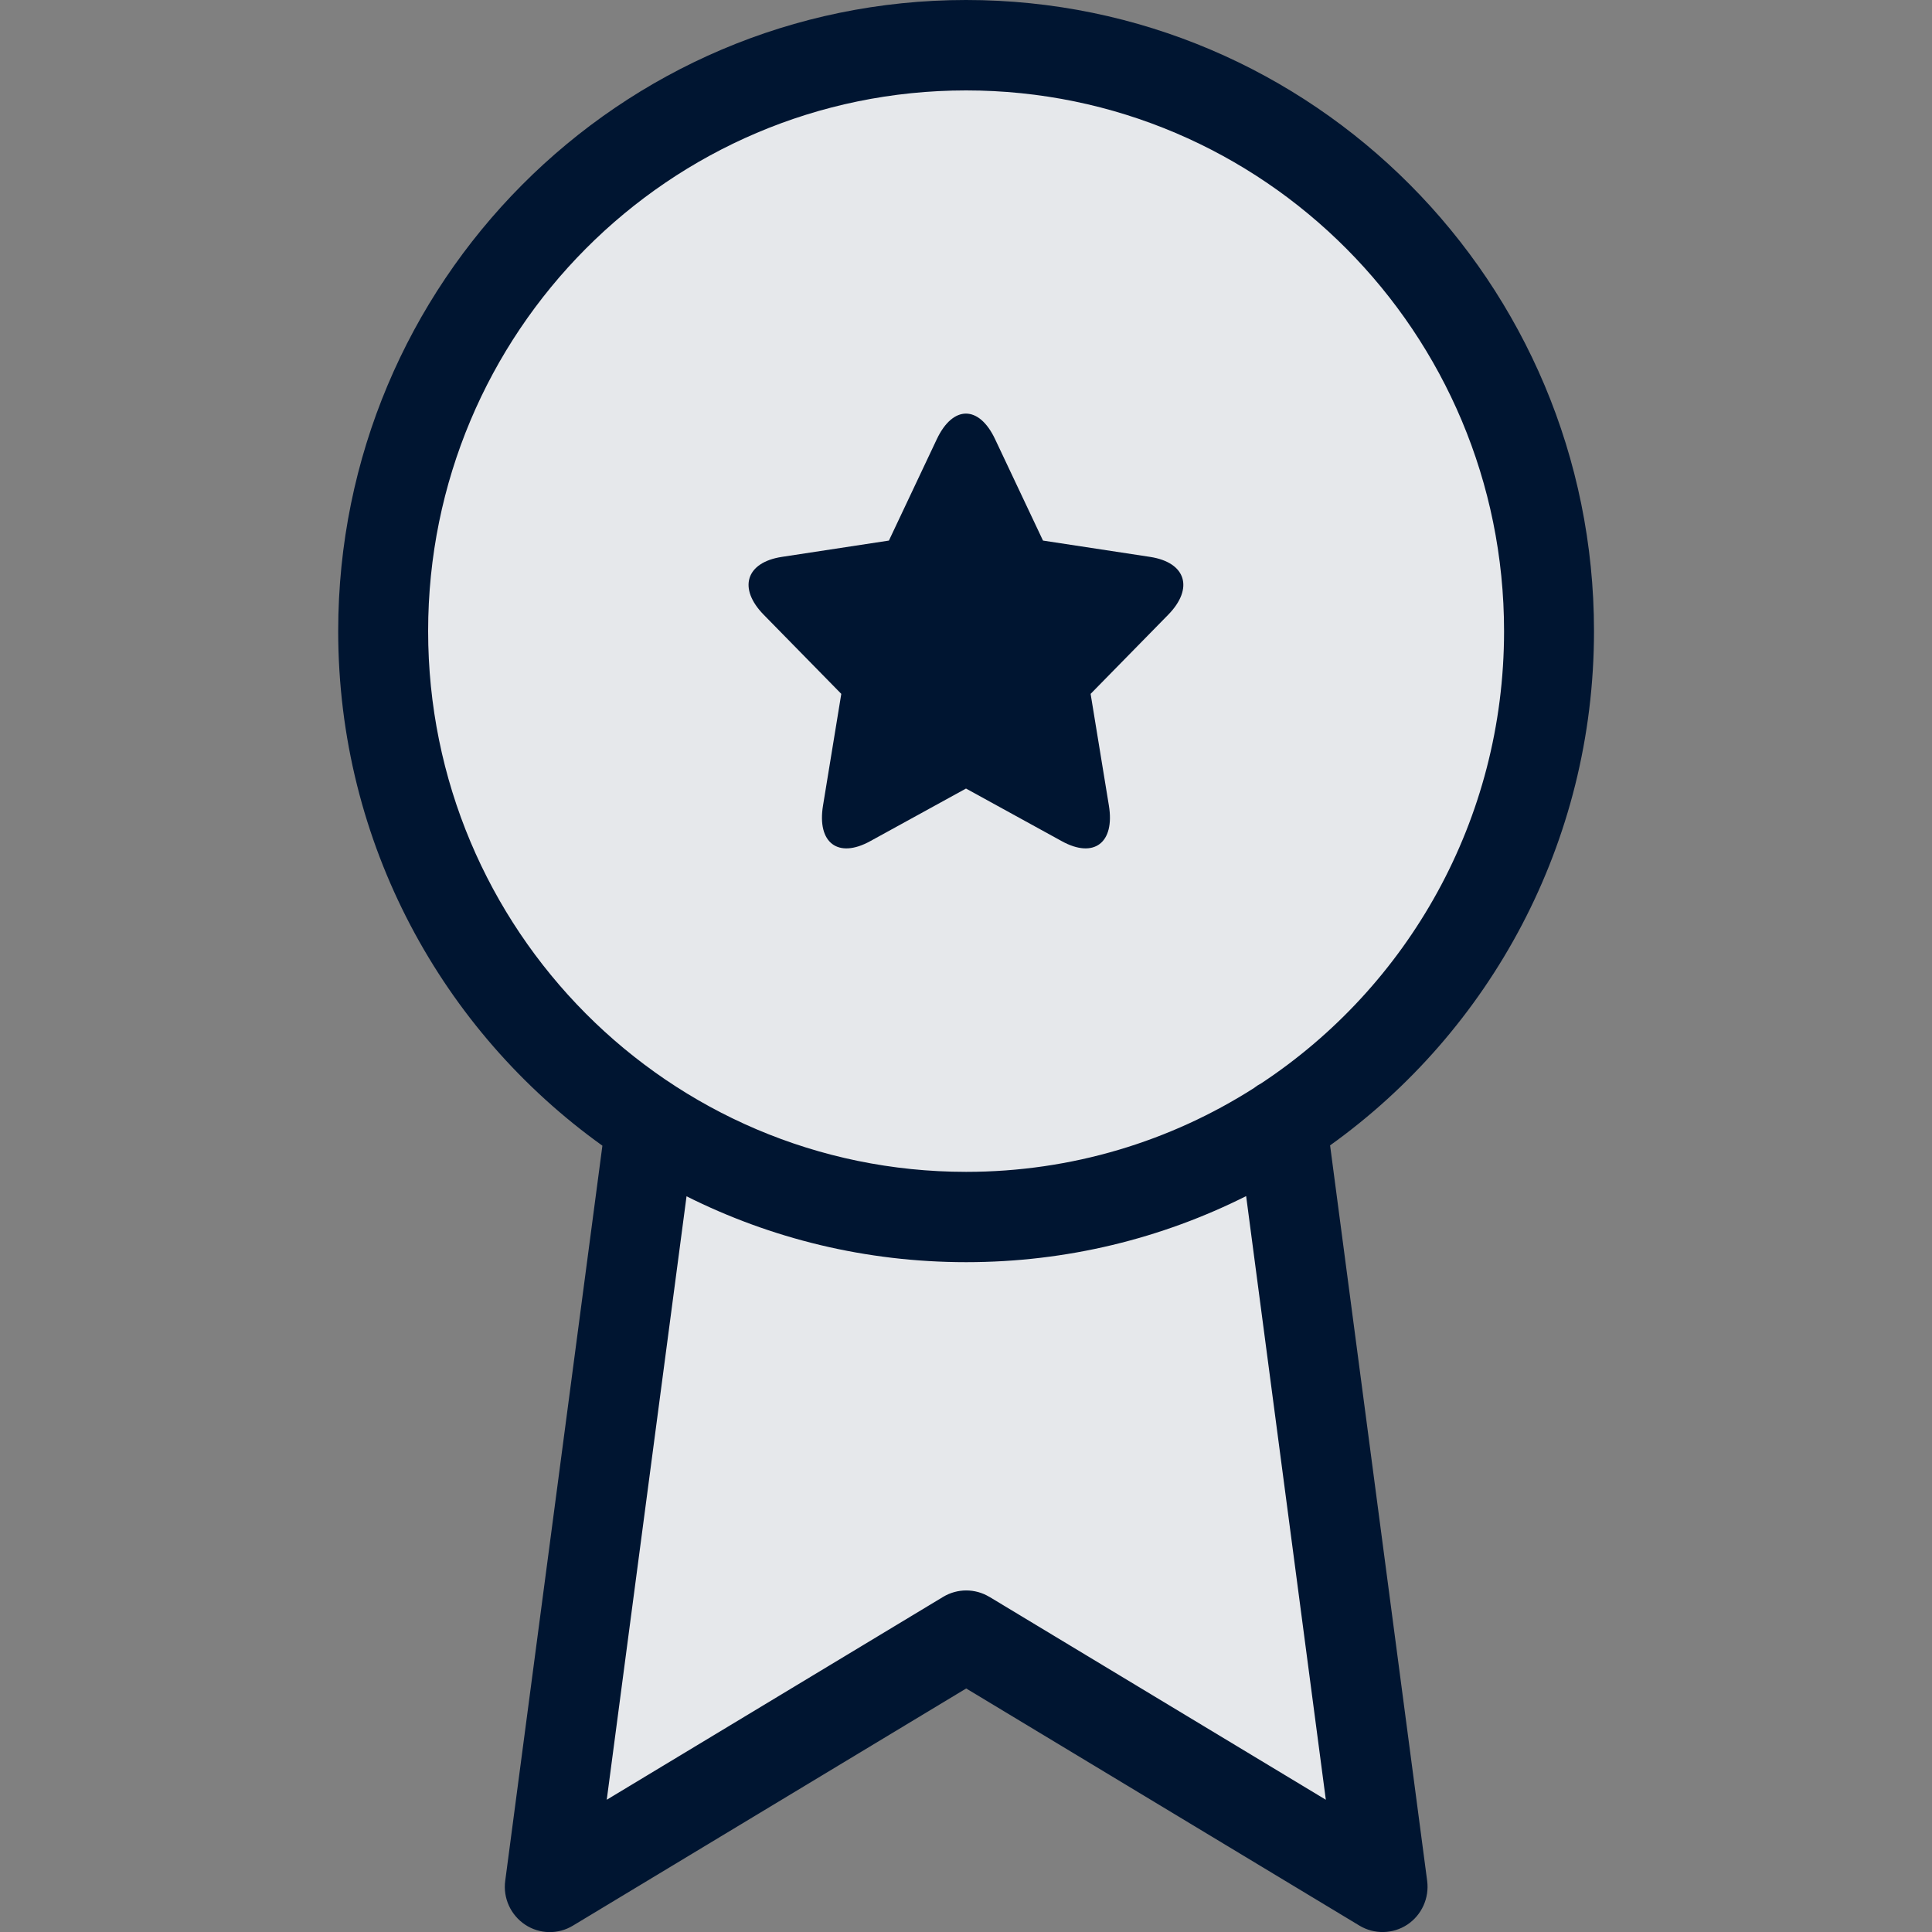 <?xml version="1.0" encoding="UTF-8"?><svg id="Icon" xmlns="http://www.w3.org/2000/svg" viewBox="0 0 20 20"><rect x="0" y="0" width="20" height="20" fill="#808080" stroke="none"/><path id="Solid_Fill" d="M13.268,11.633c1.664-1.08,2.765-2.96,2.765-5.099C16.034,3.184,13.332,.469,9.999,.469S3.965,3.184,3.965,6.534c0,2.142,1.104,4.024,2.772,5.103h-.003l-1.043,7.894,4.31-2.599,4.31,2.599-1.042-7.898Z" fill="#001531"/><path id="Opacity_Fill" d="M13.268,11.633c1.664-1.08,2.765-2.96,2.765-5.099C16.034,3.184,13.332,.469,9.999,.469S3.965,3.184,3.965,6.534c0,2.142,1.104,4.024,2.772,5.103h-.003l-1.043,7.894,4.31-2.599,4.31,2.599-1.042-7.898Z" fill="rgba(255,255,255,.9)"/><g id="Outline"><path d="M11.479,8.338l-.189-1.155,.802-.818c.269-.274,.186-.543-.186-.6l-1.109-.169-.496-1.05c-.166-.352-.436-.353-.603,0l-.496,1.05-1.109,.169c-.371,.057-.456,.325-.186,.6l.802,.818-.189,1.155c-.064,.387,.155,.553,.488,.37l.992-.545,.992,.545c.332,.183,.551,.017,.487-.37Z" fill="#001531" fill-rule="evenodd"/><path d="M16.501,6.533c0-3.608-2.91-6.533-6.5-6.533S3.501,2.925,3.501,6.533c0,2.198,1.08,4.142,2.735,5.327l-1.006,7.611c-.024,.178,.057,.354,.206,.453,.149,.099,.342,.103,.495,.01l4.071-2.455,4.071,2.455c.153,.092,.346,.088,.495-.01,.149-.099,.229-.275,.206-.453l-1.005-7.614c1.653-1.184,2.732-3.128,2.732-5.324Zm-12.069,0C4.432,3.442,6.925,.936,10.001,.936s5.569,2.506,5.569,5.598c0,1.957-.999,3.68-2.513,4.68-.027,.014-.053,.031-.077,.05-.861,.549-1.883,.867-2.979,.867-3.076,0-5.569-2.506-5.569-5.598Zm5.81,9.998c-.147-.089-.332-.089-.479,0l-3.482,2.1,.826-6.247c.872,.437,1.855,.682,2.895,.682,1.042,0,2.026-.246,2.898-.684l.825,6.249-3.482-2.1Z" fill="#001531" fill-rule="evenodd"/></g></svg>